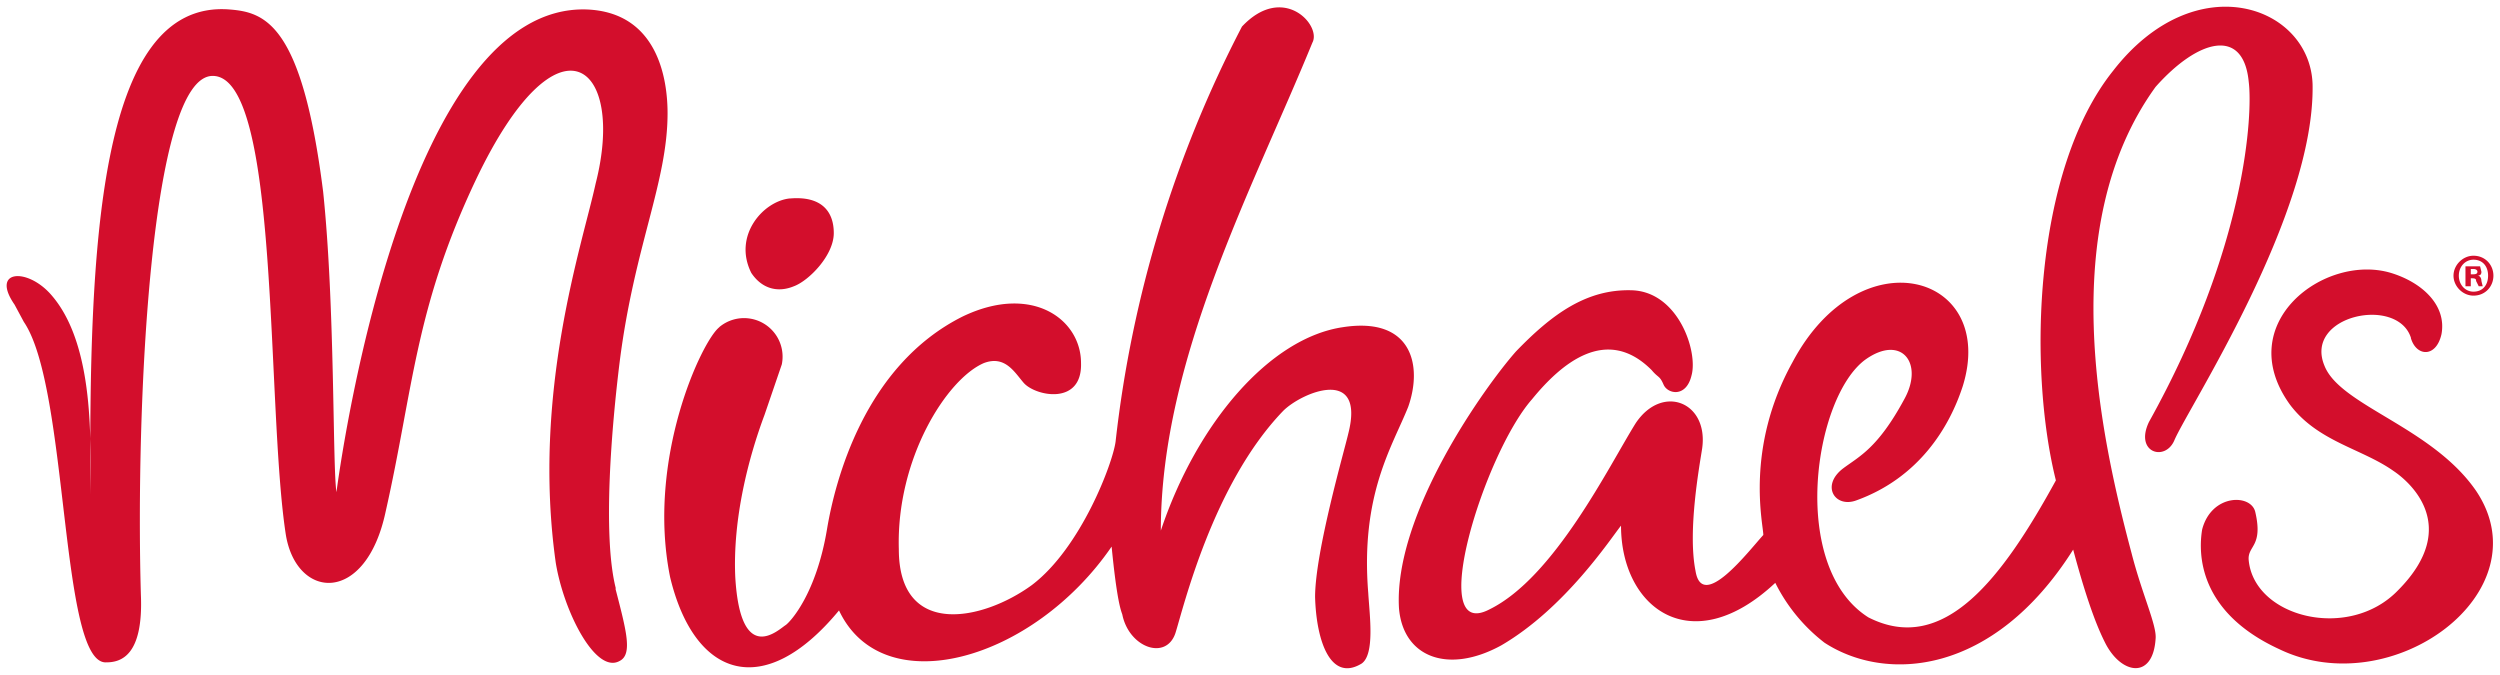 <?xml version="1.0" encoding="UTF-8" standalone="no"?>
<!-- Created with Inkscape (http://www.inkscape.org/) -->

<svg
   xmlns:dc="http://purl.org/dc/elements/1.1/"
   xmlns:cc="http://creativecommons.org/ns#"
   xmlns:rdf="http://www.w3.org/1999/02/22-rdf-syntax-ns#"
   xmlns:svg="http://www.w3.org/2000/svg"
   xmlns="http://www.w3.org/2000/svg"
   xmlns:sodipodi="http://sodipodi.sourceforge.net/DTD/sodipodi-0.dtd"
   xmlns:inkscape="http://www.inkscape.org/namespaces/inkscape"
   width="187.993"
   height="50.775"
   viewBox="0 0 49.74 13.434"
   version="1.1"
   id="svg773"
   inkscape:version="0.92.0 r15299"
   sodipodi:docname="michaels.svg">
  <defs
     id="defs767" />
  <sodipodi:namedview
     id="base"
     pagecolor="#ffffff"
     bordercolor="#666666"
     borderopacity="1.0"
     inkscape:pageopacity="0.0"
     inkscape:pageshadow="2"
     inkscape:zoom="4.7969615"
     inkscape:cx="93.996681"
     inkscape:cy="25.387555"
     inkscape:document-units="mm"
     inkscape:current-layer="layer1"
     showgrid="false"
     fit-margin-top="0"
     fit-margin-left="0"
     fit-margin-right="0"
     fit-margin-bottom="0"
     units="px"
     inkscape:window-width="1280"
     inkscape:window-height="744"
     inkscape:window-x="-4"
     inkscape:window-y="-4"
     inkscape:window-maximized="1" />
  <g
     inkscape:label="Layer 1"
     inkscape:groupmode="layer"
     id="layer1"
     transform="translate(12.264,-141.984)">
    <g
       transform="translate(184.981,-76.624)"
       id="g754">
      <path
         id="path733"
         d="m -149.278,225.334 c 0.106,0.37 0.503,0.397 0.609,-0.079 0.106,-0.582 -0.397,-1.032 -1.005,-1.217 -1.323,-0.397 -3.175,1.005 -2.011,2.619 0.556,0.741 1.429,0.873 2.064,1.323 0.238,0.159 1.402,1.058 0.079,2.381 -0.979,1.005 -2.857,0.529 -2.963,-0.609 -0.026,-0.291 0.291,-0.265 0.132,-0.953 -0.079,-0.37 -0.873,-0.37 -1.058,0.344 -0.079,0.476 -0.079,1.64 1.535,2.381 2.249,1.085 5.265,-1.138 3.916,-3.149 -0.873,-1.27 -2.699,-1.693 -3.016,-2.487 -0.423,-1.005 1.455,-1.402 1.72,-0.556 m -35.719,4.974 c -0.265,-1.058 -0.079,-3.228 0.079,-4.498 0.291,-2.302 0.953,-3.572 0.953,-4.948 0,-0.661 -0.185,-2.011 -1.614,-2.064 -3.519,-0.106 -4.815,8.414 -4.974,9.604 -0.079,-0.529 -0.026,-3.704 -0.265,-5.98 -0.423,-3.36 -1.164,-3.572 -1.879,-3.625 -2.619,-0.185 -2.778,4.842 -2.752,9.657 0,-0.979 0.106,-2.99 -0.794,-3.995 -0.476,-0.529 -1.191,-0.476 -0.714,0.212 l 0.185,0.344 c 0.9,1.323 0.714,6.826 1.64,6.773 0.291,0 0.741,-0.132 0.688,-1.349 -0.106,-3.704 0.185,-10.319 1.429,-10.319 1.349,0 1.058,6.562 1.455,9.128 0.212,1.296 1.587,1.402 1.984,-0.45 0.556,-2.461 0.582,-4.048 1.799,-6.615 1.64,-3.44 2.99,-2.302 2.381,0.079 -0.265,1.217 -1.27,4.154 -0.794,7.541 0.159,0.979 0.794,2.223 1.27,1.958 0.265,-0.132 0.132,-0.609 -0.079,-1.429 m 2.064,-5.212 c -0.344,0.265 -1.455,2.619 -0.979,4.974 0.476,1.984 1.852,2.487 3.36,0.661 0.873,1.852 3.863,1.005 5.424,-1.27 0.106,1.085 0.185,1.27 0.212,1.349 0.132,0.661 0.873,0.926 1.058,0.37 0.159,-0.503 0.741,-2.963 2.143,-4.419 0.37,-0.37 1.64,-0.9 1.296,0.45 -0.079,0.344 -0.661,2.355 -0.661,3.254 0.026,0.9 0.318,1.693 0.926,1.323 0.265,-0.185 0.159,-0.953 0.132,-1.402 -0.159,-1.958 0.476,-2.91 0.794,-3.704 0.291,-0.82 0.079,-1.799 -1.296,-1.587 -1.455,0.212 -2.91,1.905 -3.625,4.048 0,-3.413 1.826,-6.8 3.016,-9.71 0.185,-0.344 -0.582,-1.191 -1.402,-0.318 a 23.548,23.548 0 0 0 -2.514,8.255 c -0.053,0.423 -0.688,2.117 -1.667,2.857 -0.979,0.714 -2.646,1.058 -2.646,-0.714 -0.053,-1.799 0.953,-3.387 1.693,-3.704 0.423,-0.159 0.609,0.185 0.794,0.397 0.238,0.265 1.164,0.45 1.138,-0.397 0,-0.873 -0.979,-1.587 -2.355,-0.926 -1.958,0.979 -2.54,3.281 -2.699,4.233 -0.212,1.27 -0.714,1.826 -0.82,1.905 -0.132,0.079 -0.9,0.847 -1.005,-0.953 -0.053,-1.164 0.265,-2.381 0.582,-3.228 l 0.344,-1.005 a 0.767,0.767 0 0 0 -1.244,-0.741"
         inkscape:connector-curvature="0"
         style="fill:#d30e2c;fill-rule:evenodd;stroke-width:0.265" />
      <path
         id="path735"
         d="m -181.53,222.556 c -0.529,0.053 -1.138,0.741 -0.767,1.482 0.212,0.318 0.529,0.397 0.847,0.265 0.291,-0.106 0.794,-0.609 0.794,-1.058 0,-0.45 -0.265,-0.741 -0.873,-0.688 m 17.383,3.704 c 0.079,0.185 0.45,0.265 0.556,-0.185 0.132,-0.476 -0.265,-1.667 -1.191,-1.693 -0.9,-0.026 -1.587,0.476 -2.302,1.217 -0.609,0.688 -2.434,3.228 -2.328,5.106 0.079,0.979 0.979,1.323 2.037,0.741 1.27,-0.741 2.17,-2.117 2.381,-2.381 0,1.64 1.402,2.699 3.069,1.138 a 3.44,3.44 0 0 0 0.979,1.191 c 1.217,0.794 3.36,0.661 4.948,-1.852 0.318,1.191 0.529,1.64 0.635,1.852 0.318,0.635 0.953,0.741 1.005,-0.079 0.026,-0.265 -0.265,-0.873 -0.476,-1.693 -0.635,-2.381 -1.535,-6.509 0.476,-9.287 0.847,-0.953 1.746,-1.191 1.852,-0.106 0.079,0.609 -0.026,3.254 -1.984,6.773 -0.291,0.609 0.318,0.794 0.503,0.37 0.265,-0.635 2.805,-4.498 2.752,-7.091 -0.053,-1.561 -2.328,-2.381 -3.969,-0.265 -1.587,1.984 -1.693,5.927 -1.138,8.149 -1.058,1.931 -2.223,3.493 -3.731,2.725 -1.587,-1.005 -1.085,-4.392 -0.053,-5.133 0.714,-0.503 1.164,0.079 0.767,0.794 -0.529,0.979 -0.9,1.138 -1.217,1.376 -0.45,0.344 -0.159,0.794 0.265,0.635 1.244,-0.45 1.852,-1.455 2.117,-2.275 0.688,-2.223 -2.037,-3.016 -3.387,-0.476 -0.953,1.72 -0.582,3.228 -0.582,3.44 -0.291,0.318 -1.217,1.535 -1.349,0.714 -0.159,-0.794 0.079,-2.09 0.132,-2.434 0.132,-0.926 -0.794,-1.296 -1.323,-0.503 -0.529,0.847 -1.614,3.069 -2.91,3.704 -1.27,0.661 -0.106,-3.096 0.847,-4.18 0.582,-0.714 1.482,-1.482 2.381,-0.582 0.132,0.159 0.159,0.106 0.238,0.291 m 16.06,-2.196 h 0.026 c 0.053,0 0.106,0 0.106,-0.053 0,-0.026 -0.026,-0.053 -0.079,-0.053 h -0.053 z m 0,0.238 h -0.106 v -0.397 h 0.291 l 0.026,0.106 c 0,0.026 0,0.079 -0.079,0.079 0.053,0 0.079,0.053 0.079,0.106 l 0.026,0.106 h -0.079 l -0.053,-0.106 c 0,-0.026 0,-0.053 -0.079,-0.053 h -0.026 z m 0.053,-0.529 c -0.159,0 -0.291,0.132 -0.291,0.318 0,0.185 0.132,0.318 0.291,0.318 0.185,0 0.291,-0.132 0.291,-0.318 0,-0.185 -0.106,-0.318 -0.291,-0.318 z m 0,-0.079 c 0.238,0 0.397,0.185 0.397,0.397 0,0.212 -0.159,0.397 -0.397,0.397 -0.212,0 -0.397,-0.185 -0.397,-0.397 0,-0.212 0.185,-0.397 0.397,-0.397 z"
         inkscape:connector-curvature="0"
         style="fill:#d30e2c;fill-rule:evenodd;stroke-width:0.265" />
    </g>
  </g>
</svg>
